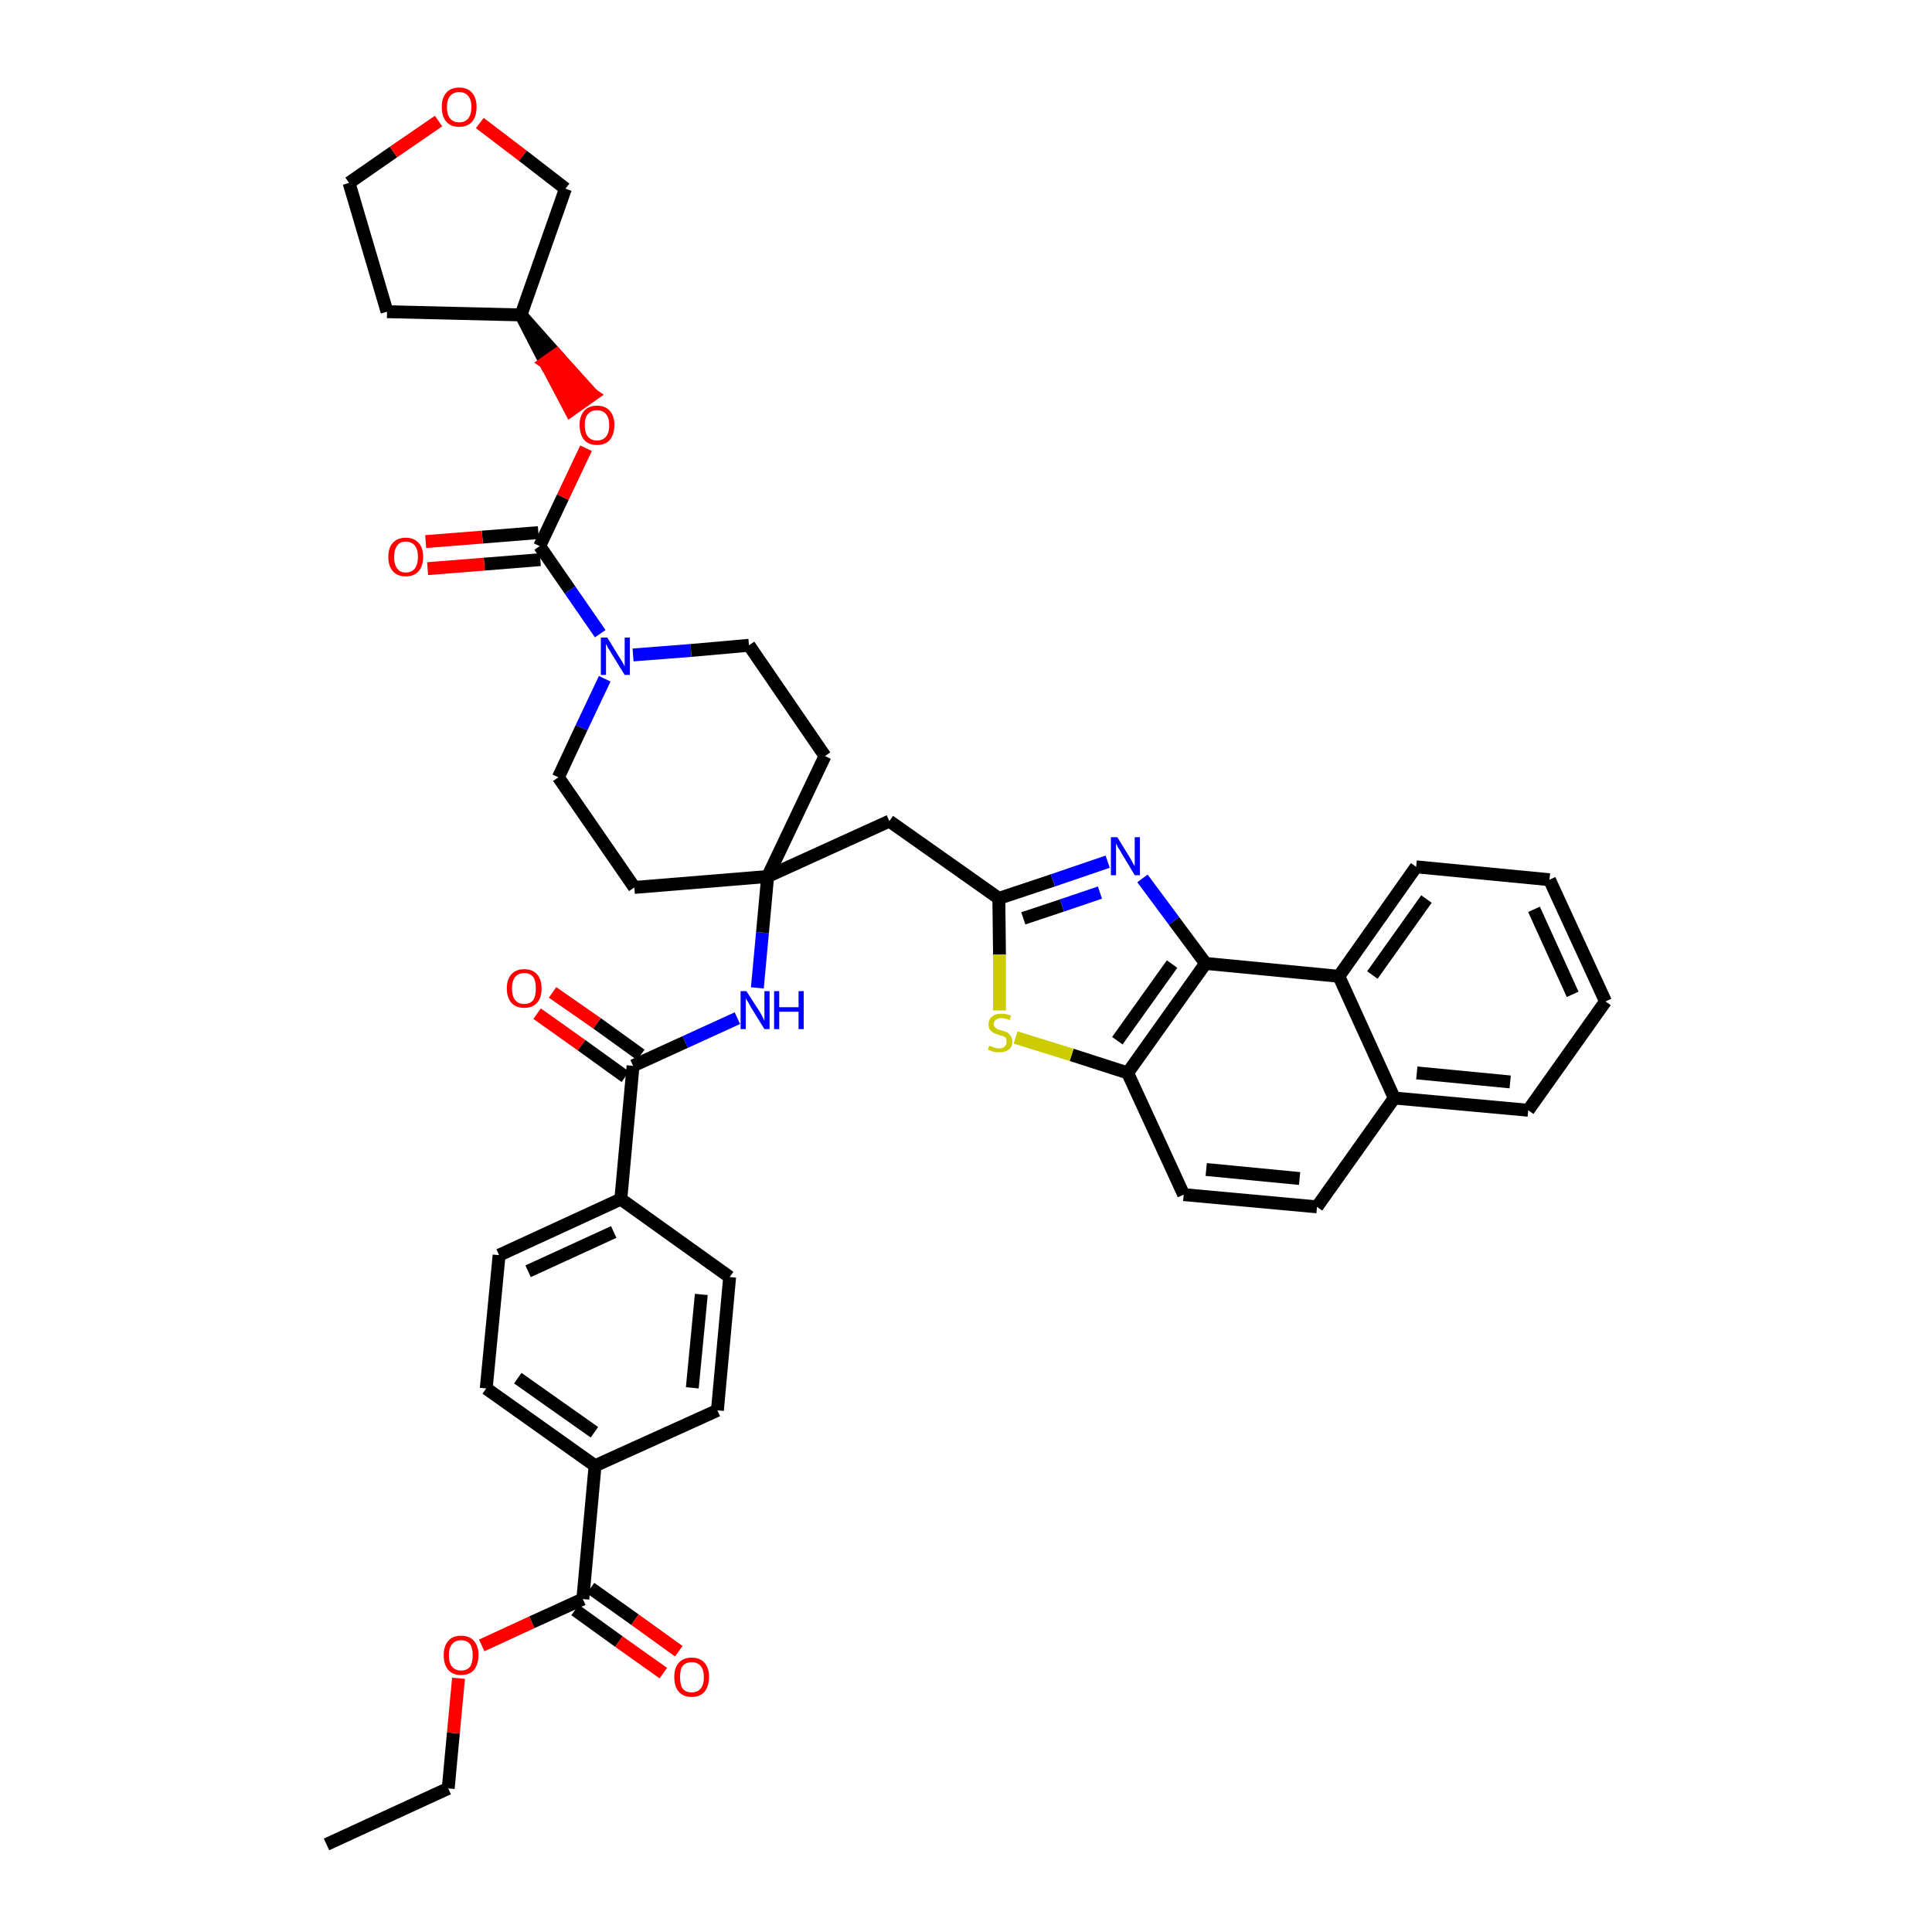 <?xml version='1.0' encoding='iso-8859-1'?>
<svg version='1.1' baseProfile='full'
              xmlns='http://www.w3.org/2000/svg'
                      xmlns:rdkit='http://www.rdkit.org/xml'
                      xmlns:xlink='http://www.w3.org/1999/xlink'
                  xml:space='preserve'
width='300px' height='300px' viewBox='0 0 300 300'>
<!-- END OF HEADER -->
<path class='bond-0 atom-0 atom-1' d='M 50.7,286.4 L 69.6,277.7' style='fill:none;fill-rule:evenodd;stroke:#000000;stroke-width:2.0px;stroke-linecap:butt;stroke-linejoin:miter;stroke-opacity:1' />
<path class='bond-1 atom-1 atom-2' d='M 69.6,277.7 L 70.4,269.1' style='fill:none;fill-rule:evenodd;stroke:#000000;stroke-width:2.0px;stroke-linecap:butt;stroke-linejoin:miter;stroke-opacity:1' />
<path class='bond-1 atom-1 atom-2' d='M 70.4,269.1 L 71.2,260.6' style='fill:none;fill-rule:evenodd;stroke:#FF0000;stroke-width:2.0px;stroke-linecap:butt;stroke-linejoin:miter;stroke-opacity:1' />
<path class='bond-2 atom-2 atom-3' d='M 74.8,255.5 L 82.6,251.9' style='fill:none;fill-rule:evenodd;stroke:#FF0000;stroke-width:2.0px;stroke-linecap:butt;stroke-linejoin:miter;stroke-opacity:1' />
<path class='bond-2 atom-2 atom-3' d='M 82.6,251.9 L 90.5,248.3' style='fill:none;fill-rule:evenodd;stroke:#000000;stroke-width:2.0px;stroke-linecap:butt;stroke-linejoin:miter;stroke-opacity:1' />
<path class='bond-3 atom-3 atom-4' d='M 89.3,250.0 L 96.1,254.9' style='fill:none;fill-rule:evenodd;stroke:#000000;stroke-width:2.0px;stroke-linecap:butt;stroke-linejoin:miter;stroke-opacity:1' />
<path class='bond-3 atom-3 atom-4' d='M 96.1,254.9 L 103.0,259.8' style='fill:none;fill-rule:evenodd;stroke:#FF0000;stroke-width:2.0px;stroke-linecap:butt;stroke-linejoin:miter;stroke-opacity:1' />
<path class='bond-3 atom-3 atom-4' d='M 91.7,246.6 L 98.6,251.5' style='fill:none;fill-rule:evenodd;stroke:#000000;stroke-width:2.0px;stroke-linecap:butt;stroke-linejoin:miter;stroke-opacity:1' />
<path class='bond-3 atom-3 atom-4' d='M 98.6,251.5 L 105.4,256.4' style='fill:none;fill-rule:evenodd;stroke:#FF0000;stroke-width:2.0px;stroke-linecap:butt;stroke-linejoin:miter;stroke-opacity:1' />
<path class='bond-4 atom-3 atom-5' d='M 90.5,248.3 L 92.4,227.6' style='fill:none;fill-rule:evenodd;stroke:#000000;stroke-width:2.0px;stroke-linecap:butt;stroke-linejoin:miter;stroke-opacity:1' />
<path class='bond-5 atom-5 atom-6' d='M 92.4,227.6 L 75.5,215.6' style='fill:none;fill-rule:evenodd;stroke:#000000;stroke-width:2.0px;stroke-linecap:butt;stroke-linejoin:miter;stroke-opacity:1' />
<path class='bond-5 atom-5 atom-6' d='M 92.3,222.4 L 80.4,214.0' style='fill:none;fill-rule:evenodd;stroke:#000000;stroke-width:2.0px;stroke-linecap:butt;stroke-linejoin:miter;stroke-opacity:1' />
<path class='bond-41 atom-41 atom-5' d='M 111.4,219.0 L 92.4,227.6' style='fill:none;fill-rule:evenodd;stroke:#000000;stroke-width:2.0px;stroke-linecap:butt;stroke-linejoin:miter;stroke-opacity:1' />
<path class='bond-6 atom-6 atom-7' d='M 75.5,215.6 L 77.5,194.9' style='fill:none;fill-rule:evenodd;stroke:#000000;stroke-width:2.0px;stroke-linecap:butt;stroke-linejoin:miter;stroke-opacity:1' />
<path class='bond-7 atom-7 atom-8' d='M 77.5,194.9 L 96.4,186.2' style='fill:none;fill-rule:evenodd;stroke:#000000;stroke-width:2.0px;stroke-linecap:butt;stroke-linejoin:miter;stroke-opacity:1' />
<path class='bond-7 atom-7 atom-8' d='M 82.0,197.4 L 95.3,191.3' style='fill:none;fill-rule:evenodd;stroke:#000000;stroke-width:2.0px;stroke-linecap:butt;stroke-linejoin:miter;stroke-opacity:1' />
<path class='bond-8 atom-8 atom-9' d='M 96.4,186.2 L 98.3,165.5' style='fill:none;fill-rule:evenodd;stroke:#000000;stroke-width:2.0px;stroke-linecap:butt;stroke-linejoin:miter;stroke-opacity:1' />
<path class='bond-39 atom-8 atom-40' d='M 96.4,186.2 L 113.3,198.3' style='fill:none;fill-rule:evenodd;stroke:#000000;stroke-width:2.0px;stroke-linecap:butt;stroke-linejoin:miter;stroke-opacity:1' />
<path class='bond-9 atom-9 atom-10' d='M 99.5,163.8 L 92.7,158.9' style='fill:none;fill-rule:evenodd;stroke:#000000;stroke-width:2.0px;stroke-linecap:butt;stroke-linejoin:miter;stroke-opacity:1' />
<path class='bond-9 atom-9 atom-10' d='M 92.7,158.9 L 85.8,154.1' style='fill:none;fill-rule:evenodd;stroke:#FF0000;stroke-width:2.0px;stroke-linecap:butt;stroke-linejoin:miter;stroke-opacity:1' />
<path class='bond-9 atom-9 atom-10' d='M 97.1,167.2 L 90.3,162.3' style='fill:none;fill-rule:evenodd;stroke:#000000;stroke-width:2.0px;stroke-linecap:butt;stroke-linejoin:miter;stroke-opacity:1' />
<path class='bond-9 atom-9 atom-10' d='M 90.3,162.3 L 83.4,157.4' style='fill:none;fill-rule:evenodd;stroke:#FF0000;stroke-width:2.0px;stroke-linecap:butt;stroke-linejoin:miter;stroke-opacity:1' />
<path class='bond-10 atom-9 atom-11' d='M 98.3,165.5 L 106.4,161.8' style='fill:none;fill-rule:evenodd;stroke:#000000;stroke-width:2.0px;stroke-linecap:butt;stroke-linejoin:miter;stroke-opacity:1' />
<path class='bond-10 atom-9 atom-11' d='M 106.4,161.8 L 114.5,158.1' style='fill:none;fill-rule:evenodd;stroke:#0000FF;stroke-width:2.0px;stroke-linecap:butt;stroke-linejoin:miter;stroke-opacity:1' />
<path class='bond-11 atom-11 atom-12' d='M 117.6,153.4 L 118.4,144.8' style='fill:none;fill-rule:evenodd;stroke:#0000FF;stroke-width:2.0px;stroke-linecap:butt;stroke-linejoin:miter;stroke-opacity:1' />
<path class='bond-11 atom-11 atom-12' d='M 118.4,144.8 L 119.2,136.1' style='fill:none;fill-rule:evenodd;stroke:#000000;stroke-width:2.0px;stroke-linecap:butt;stroke-linejoin:miter;stroke-opacity:1' />
<path class='bond-12 atom-12 atom-13' d='M 119.2,136.1 L 138.1,127.5' style='fill:none;fill-rule:evenodd;stroke:#000000;stroke-width:2.0px;stroke-linecap:butt;stroke-linejoin:miter;stroke-opacity:1' />
<path class='bond-26 atom-12 atom-27' d='M 119.2,136.1 L 98.5,137.8' style='fill:none;fill-rule:evenodd;stroke:#000000;stroke-width:2.0px;stroke-linecap:butt;stroke-linejoin:miter;stroke-opacity:1' />
<path class='bond-42 atom-39 atom-12' d='M 128.1,117.4 L 119.2,136.1' style='fill:none;fill-rule:evenodd;stroke:#000000;stroke-width:2.0px;stroke-linecap:butt;stroke-linejoin:miter;stroke-opacity:1' />
<path class='bond-13 atom-13 atom-14' d='M 138.1,127.5 L 155.1,139.5' style='fill:none;fill-rule:evenodd;stroke:#000000;stroke-width:2.0px;stroke-linecap:butt;stroke-linejoin:miter;stroke-opacity:1' />
<path class='bond-14 atom-14 atom-15' d='M 155.1,139.5 L 163.5,136.7' style='fill:none;fill-rule:evenodd;stroke:#000000;stroke-width:2.0px;stroke-linecap:butt;stroke-linejoin:miter;stroke-opacity:1' />
<path class='bond-14 atom-14 atom-15' d='M 163.5,136.7 L 172.0,133.8' style='fill:none;fill-rule:evenodd;stroke:#0000FF;stroke-width:2.0px;stroke-linecap:butt;stroke-linejoin:miter;stroke-opacity:1' />
<path class='bond-14 atom-14 atom-15' d='M 158.9,142.6 L 164.9,140.6' style='fill:none;fill-rule:evenodd;stroke:#000000;stroke-width:2.0px;stroke-linecap:butt;stroke-linejoin:miter;stroke-opacity:1' />
<path class='bond-14 atom-14 atom-15' d='M 164.9,140.6 L 170.8,138.6' style='fill:none;fill-rule:evenodd;stroke:#0000FF;stroke-width:2.0px;stroke-linecap:butt;stroke-linejoin:miter;stroke-opacity:1' />
<path class='bond-43 atom-26 atom-14' d='M 155.2,156.9 L 155.2,148.2' style='fill:none;fill-rule:evenodd;stroke:#CCCC00;stroke-width:2.0px;stroke-linecap:butt;stroke-linejoin:miter;stroke-opacity:1' />
<path class='bond-43 atom-26 atom-14' d='M 155.2,148.2 L 155.1,139.5' style='fill:none;fill-rule:evenodd;stroke:#000000;stroke-width:2.0px;stroke-linecap:butt;stroke-linejoin:miter;stroke-opacity:1' />
<path class='bond-15 atom-15 atom-16' d='M 177.4,136.4 L 182.3,143.0' style='fill:none;fill-rule:evenodd;stroke:#0000FF;stroke-width:2.0px;stroke-linecap:butt;stroke-linejoin:miter;stroke-opacity:1' />
<path class='bond-15 atom-15 atom-16' d='M 182.3,143.0 L 187.2,149.6' style='fill:none;fill-rule:evenodd;stroke:#000000;stroke-width:2.0px;stroke-linecap:butt;stroke-linejoin:miter;stroke-opacity:1' />
<path class='bond-16 atom-16 atom-17' d='M 187.2,149.6 L 175.1,166.6' style='fill:none;fill-rule:evenodd;stroke:#000000;stroke-width:2.0px;stroke-linecap:butt;stroke-linejoin:miter;stroke-opacity:1' />
<path class='bond-16 atom-16 atom-17' d='M 182.0,149.7 L 173.5,161.6' style='fill:none;fill-rule:evenodd;stroke:#000000;stroke-width:2.0px;stroke-linecap:butt;stroke-linejoin:miter;stroke-opacity:1' />
<path class='bond-45 atom-25 atom-16' d='M 207.9,151.6 L 187.2,149.6' style='fill:none;fill-rule:evenodd;stroke:#000000;stroke-width:2.0px;stroke-linecap:butt;stroke-linejoin:miter;stroke-opacity:1' />
<path class='bond-17 atom-17 atom-18' d='M 175.1,166.6 L 183.8,185.5' style='fill:none;fill-rule:evenodd;stroke:#000000;stroke-width:2.0px;stroke-linecap:butt;stroke-linejoin:miter;stroke-opacity:1' />
<path class='bond-25 atom-17 atom-26' d='M 175.1,166.6 L 166.4,163.8' style='fill:none;fill-rule:evenodd;stroke:#000000;stroke-width:2.0px;stroke-linecap:butt;stroke-linejoin:miter;stroke-opacity:1' />
<path class='bond-25 atom-17 atom-26' d='M 166.4,163.8 L 157.7,161.1' style='fill:none;fill-rule:evenodd;stroke:#CCCC00;stroke-width:2.0px;stroke-linecap:butt;stroke-linejoin:miter;stroke-opacity:1' />
<path class='bond-18 atom-18 atom-19' d='M 183.8,185.5 L 204.5,187.4' style='fill:none;fill-rule:evenodd;stroke:#000000;stroke-width:2.0px;stroke-linecap:butt;stroke-linejoin:miter;stroke-opacity:1' />
<path class='bond-18 atom-18 atom-19' d='M 187.3,181.6 L 201.8,183.0' style='fill:none;fill-rule:evenodd;stroke:#000000;stroke-width:2.0px;stroke-linecap:butt;stroke-linejoin:miter;stroke-opacity:1' />
<path class='bond-19 atom-19 atom-20' d='M 204.5,187.4 L 216.5,170.5' style='fill:none;fill-rule:evenodd;stroke:#000000;stroke-width:2.0px;stroke-linecap:butt;stroke-linejoin:miter;stroke-opacity:1' />
<path class='bond-20 atom-20 atom-21' d='M 216.5,170.5 L 237.3,172.4' style='fill:none;fill-rule:evenodd;stroke:#000000;stroke-width:2.0px;stroke-linecap:butt;stroke-linejoin:miter;stroke-opacity:1' />
<path class='bond-20 atom-20 atom-21' d='M 220.0,166.6 L 234.5,168.0' style='fill:none;fill-rule:evenodd;stroke:#000000;stroke-width:2.0px;stroke-linecap:butt;stroke-linejoin:miter;stroke-opacity:1' />
<path class='bond-46 atom-25 atom-20' d='M 207.9,151.6 L 216.5,170.5' style='fill:none;fill-rule:evenodd;stroke:#000000;stroke-width:2.0px;stroke-linecap:butt;stroke-linejoin:miter;stroke-opacity:1' />
<path class='bond-21 atom-21 atom-22' d='M 237.3,172.4 L 249.3,155.5' style='fill:none;fill-rule:evenodd;stroke:#000000;stroke-width:2.0px;stroke-linecap:butt;stroke-linejoin:miter;stroke-opacity:1' />
<path class='bond-22 atom-22 atom-23' d='M 249.3,155.5 L 240.6,136.6' style='fill:none;fill-rule:evenodd;stroke:#000000;stroke-width:2.0px;stroke-linecap:butt;stroke-linejoin:miter;stroke-opacity:1' />
<path class='bond-22 atom-22 atom-23' d='M 244.2,154.4 L 238.2,141.2' style='fill:none;fill-rule:evenodd;stroke:#000000;stroke-width:2.0px;stroke-linecap:butt;stroke-linejoin:miter;stroke-opacity:1' />
<path class='bond-23 atom-23 atom-24' d='M 240.6,136.6 L 219.9,134.6' style='fill:none;fill-rule:evenodd;stroke:#000000;stroke-width:2.0px;stroke-linecap:butt;stroke-linejoin:miter;stroke-opacity:1' />
<path class='bond-24 atom-24 atom-25' d='M 219.9,134.6 L 207.9,151.6' style='fill:none;fill-rule:evenodd;stroke:#000000;stroke-width:2.0px;stroke-linecap:butt;stroke-linejoin:miter;stroke-opacity:1' />
<path class='bond-24 atom-24 atom-25' d='M 221.5,139.6 L 213.1,151.4' style='fill:none;fill-rule:evenodd;stroke:#000000;stroke-width:2.0px;stroke-linecap:butt;stroke-linejoin:miter;stroke-opacity:1' />
<path class='bond-27 atom-27 atom-28' d='M 98.5,137.8 L 86.7,120.7' style='fill:none;fill-rule:evenodd;stroke:#000000;stroke-width:2.0px;stroke-linecap:butt;stroke-linejoin:miter;stroke-opacity:1' />
<path class='bond-28 atom-28 atom-29' d='M 86.7,120.7 L 90.3,113.0' style='fill:none;fill-rule:evenodd;stroke:#000000;stroke-width:2.0px;stroke-linecap:butt;stroke-linejoin:miter;stroke-opacity:1' />
<path class='bond-28 atom-28 atom-29' d='M 90.3,113.0 L 93.9,105.4' style='fill:none;fill-rule:evenodd;stroke:#0000FF;stroke-width:2.0px;stroke-linecap:butt;stroke-linejoin:miter;stroke-opacity:1' />
<path class='bond-29 atom-29 atom-30' d='M 93.2,98.4 L 88.5,91.6' style='fill:none;fill-rule:evenodd;stroke:#0000FF;stroke-width:2.0px;stroke-linecap:butt;stroke-linejoin:miter;stroke-opacity:1' />
<path class='bond-29 atom-29 atom-30' d='M 88.5,91.6 L 83.8,84.8' style='fill:none;fill-rule:evenodd;stroke:#000000;stroke-width:2.0px;stroke-linecap:butt;stroke-linejoin:miter;stroke-opacity:1' />
<path class='bond-37 atom-29 atom-38' d='M 98.3,101.7 L 107.3,101.0' style='fill:none;fill-rule:evenodd;stroke:#0000FF;stroke-width:2.0px;stroke-linecap:butt;stroke-linejoin:miter;stroke-opacity:1' />
<path class='bond-37 atom-29 atom-38' d='M 107.3,101.0 L 116.3,100.2' style='fill:none;fill-rule:evenodd;stroke:#000000;stroke-width:2.0px;stroke-linecap:butt;stroke-linejoin:miter;stroke-opacity:1' />
<path class='bond-30 atom-30 atom-31' d='M 83.6,82.7 L 74.9,83.4' style='fill:none;fill-rule:evenodd;stroke:#000000;stroke-width:2.0px;stroke-linecap:butt;stroke-linejoin:miter;stroke-opacity:1' />
<path class='bond-30 atom-30 atom-31' d='M 74.9,83.4 L 66.1,84.1' style='fill:none;fill-rule:evenodd;stroke:#FF0000;stroke-width:2.0px;stroke-linecap:butt;stroke-linejoin:miter;stroke-opacity:1' />
<path class='bond-30 atom-30 atom-31' d='M 83.9,86.9 L 75.2,87.6' style='fill:none;fill-rule:evenodd;stroke:#000000;stroke-width:2.0px;stroke-linecap:butt;stroke-linejoin:miter;stroke-opacity:1' />
<path class='bond-30 atom-30 atom-31' d='M 75.2,87.6 L 66.4,88.3' style='fill:none;fill-rule:evenodd;stroke:#FF0000;stroke-width:2.0px;stroke-linecap:butt;stroke-linejoin:miter;stroke-opacity:1' />
<path class='bond-31 atom-30 atom-32' d='M 83.8,84.8 L 87.4,77.2' style='fill:none;fill-rule:evenodd;stroke:#000000;stroke-width:2.0px;stroke-linecap:butt;stroke-linejoin:miter;stroke-opacity:1' />
<path class='bond-31 atom-30 atom-32' d='M 87.4,77.2 L 91.0,69.6' style='fill:none;fill-rule:evenodd;stroke:#FF0000;stroke-width:2.0px;stroke-linecap:butt;stroke-linejoin:miter;stroke-opacity:1' />
<path class='bond-32 atom-33 atom-32' d='M 80.9,48.9 L 84.7,56.3 L 86.4,55.1 Z' style='fill:#000000;fill-rule:evenodd;fill-opacity:1;stroke:#000000;stroke-width:2.0px;stroke-linecap:butt;stroke-linejoin:miter;stroke-opacity:1;' />
<path class='bond-32 atom-33 atom-32' d='M 84.7,56.3 L 92.0,61.3 L 88.6,63.7 Z' style='fill:#FF0000;fill-rule:evenodd;fill-opacity:1;stroke:#FF0000;stroke-width:2.0px;stroke-linecap:butt;stroke-linejoin:miter;stroke-opacity:1;' />
<path class='bond-32 atom-33 atom-32' d='M 84.7,56.3 L 86.4,55.1 L 92.0,61.3 Z' style='fill:#FF0000;fill-rule:evenodd;fill-opacity:1;stroke:#FF0000;stroke-width:2.0px;stroke-linecap:butt;stroke-linejoin:miter;stroke-opacity:1;' />
<path class='bond-33 atom-33 atom-34' d='M 80.9,48.9 L 60.1,48.4' style='fill:none;fill-rule:evenodd;stroke:#000000;stroke-width:2.0px;stroke-linecap:butt;stroke-linejoin:miter;stroke-opacity:1' />
<path class='bond-44 atom-37 atom-33' d='M 87.8,29.3 L 80.9,48.9' style='fill:none;fill-rule:evenodd;stroke:#000000;stroke-width:2.0px;stroke-linecap:butt;stroke-linejoin:miter;stroke-opacity:1' />
<path class='bond-34 atom-34 atom-35' d='M 60.1,48.4 L 54.2,28.4' style='fill:none;fill-rule:evenodd;stroke:#000000;stroke-width:2.0px;stroke-linecap:butt;stroke-linejoin:miter;stroke-opacity:1' />
<path class='bond-35 atom-35 atom-36' d='M 54.2,28.4 L 61.1,23.6' style='fill:none;fill-rule:evenodd;stroke:#000000;stroke-width:2.0px;stroke-linecap:butt;stroke-linejoin:miter;stroke-opacity:1' />
<path class='bond-35 atom-35 atom-36' d='M 61.1,23.6 L 68.1,18.8' style='fill:none;fill-rule:evenodd;stroke:#FF0000;stroke-width:2.0px;stroke-linecap:butt;stroke-linejoin:miter;stroke-opacity:1' />
<path class='bond-36 atom-36 atom-37' d='M 74.5,19.1 L 81.2,24.2' style='fill:none;fill-rule:evenodd;stroke:#FF0000;stroke-width:2.0px;stroke-linecap:butt;stroke-linejoin:miter;stroke-opacity:1' />
<path class='bond-36 atom-36 atom-37' d='M 81.2,24.2 L 87.8,29.3' style='fill:none;fill-rule:evenodd;stroke:#000000;stroke-width:2.0px;stroke-linecap:butt;stroke-linejoin:miter;stroke-opacity:1' />
<path class='bond-38 atom-38 atom-39' d='M 116.3,100.2 L 128.1,117.4' style='fill:none;fill-rule:evenodd;stroke:#000000;stroke-width:2.0px;stroke-linecap:butt;stroke-linejoin:miter;stroke-opacity:1' />
<path class='bond-40 atom-40 atom-41' d='M 113.3,198.3 L 111.4,219.0' style='fill:none;fill-rule:evenodd;stroke:#000000;stroke-width:2.0px;stroke-linecap:butt;stroke-linejoin:miter;stroke-opacity:1' />
<path class='bond-40 atom-40 atom-41' d='M 108.9,201.0 L 107.5,215.5' style='fill:none;fill-rule:evenodd;stroke:#000000;stroke-width:2.0px;stroke-linecap:butt;stroke-linejoin:miter;stroke-opacity:1' />
<path  class='atom-2' d='M 68.9 257.0
Q 68.9 255.6, 69.6 254.8
Q 70.3 254.0, 71.6 254.0
Q 72.9 254.0, 73.6 254.8
Q 74.3 255.6, 74.3 257.0
Q 74.3 258.4, 73.6 259.3
Q 72.9 260.1, 71.6 260.1
Q 70.3 260.1, 69.6 259.3
Q 68.9 258.5, 68.9 257.0
M 71.6 259.4
Q 72.5 259.4, 73.0 258.8
Q 73.4 258.2, 73.4 257.0
Q 73.4 255.9, 73.0 255.3
Q 72.5 254.7, 71.6 254.7
Q 70.7 254.7, 70.2 255.3
Q 69.7 255.9, 69.7 257.0
Q 69.7 258.2, 70.2 258.8
Q 70.7 259.4, 71.6 259.4
' fill='#FF0000'/>
<path  class='atom-4' d='M 104.7 260.4
Q 104.7 259.0, 105.4 258.2
Q 106.1 257.4, 107.4 257.4
Q 108.7 257.4, 109.4 258.2
Q 110.1 259.0, 110.1 260.4
Q 110.1 261.8, 109.4 262.7
Q 108.7 263.5, 107.4 263.5
Q 106.1 263.5, 105.4 262.7
Q 104.7 261.9, 104.7 260.4
M 107.4 262.8
Q 108.3 262.8, 108.8 262.2
Q 109.3 261.6, 109.3 260.4
Q 109.3 259.3, 108.8 258.7
Q 108.3 258.1, 107.4 258.1
Q 106.5 258.1, 106.0 258.7
Q 105.6 259.2, 105.6 260.4
Q 105.6 261.6, 106.0 262.2
Q 106.5 262.8, 107.4 262.8
' fill='#FF0000'/>
<path  class='atom-10' d='M 78.7 153.5
Q 78.7 152.1, 79.4 151.3
Q 80.1 150.5, 81.4 150.5
Q 82.7 150.5, 83.4 151.3
Q 84.1 152.1, 84.1 153.5
Q 84.1 154.9, 83.4 155.7
Q 82.7 156.5, 81.4 156.5
Q 80.1 156.5, 79.4 155.7
Q 78.7 154.9, 78.7 153.5
M 81.4 155.9
Q 82.3 155.9, 82.8 155.3
Q 83.2 154.7, 83.2 153.5
Q 83.2 152.3, 82.8 151.7
Q 82.3 151.1, 81.4 151.1
Q 80.5 151.1, 80.0 151.7
Q 79.5 152.3, 79.5 153.5
Q 79.5 154.7, 80.0 155.3
Q 80.5 155.9, 81.4 155.9
' fill='#FF0000'/>
<path  class='atom-11' d='M 115.9 153.9
L 117.9 157.0
Q 118.1 157.3, 118.4 157.9
Q 118.7 158.5, 118.7 158.5
L 118.7 153.9
L 119.5 153.9
L 119.5 159.8
L 118.7 159.8
L 116.6 156.4
Q 116.4 156.0, 116.1 155.5
Q 115.8 155.1, 115.8 154.9
L 115.8 159.8
L 115.0 159.8
L 115.0 153.9
L 115.9 153.9
' fill='#0000FF'/>
<path  class='atom-11' d='M 120.2 153.9
L 121.0 153.9
L 121.0 156.4
L 124.0 156.4
L 124.0 153.9
L 124.8 153.9
L 124.8 159.8
L 124.0 159.8
L 124.0 157.1
L 121.0 157.1
L 121.0 159.8
L 120.2 159.8
L 120.2 153.9
' fill='#0000FF'/>
<path  class='atom-15' d='M 173.5 130.0
L 175.4 133.1
Q 175.6 133.4, 175.9 134.0
Q 176.2 134.5, 176.2 134.5
L 176.2 130.0
L 177.0 130.0
L 177.0 135.9
L 176.2 135.9
L 174.1 132.4
Q 173.9 132.0, 173.6 131.6
Q 173.4 131.1, 173.3 131.0
L 173.3 135.9
L 172.5 135.9
L 172.5 130.0
L 173.5 130.0
' fill='#0000FF'/>
<path  class='atom-26' d='M 153.6 162.4
Q 153.7 162.4, 154.0 162.5
Q 154.2 162.6, 154.5 162.7
Q 154.8 162.8, 155.1 162.8
Q 155.7 162.8, 156.0 162.5
Q 156.3 162.2, 156.3 161.8
Q 156.3 161.4, 156.2 161.2
Q 156.0 161.0, 155.8 160.9
Q 155.5 160.8, 155.1 160.7
Q 154.6 160.5, 154.3 160.4
Q 154.0 160.2, 153.7 159.9
Q 153.5 159.6, 153.5 159.1
Q 153.5 158.3, 154.0 157.9
Q 154.5 157.4, 155.5 157.4
Q 156.2 157.4, 157.0 157.7
L 156.8 158.4
Q 156.1 158.1, 155.5 158.1
Q 155.0 158.1, 154.7 158.3
Q 154.3 158.6, 154.3 159.0
Q 154.3 159.3, 154.5 159.5
Q 154.7 159.7, 154.9 159.8
Q 155.1 159.9, 155.5 160.0
Q 156.1 160.2, 156.4 160.3
Q 156.7 160.5, 156.9 160.8
Q 157.2 161.2, 157.2 161.8
Q 157.2 162.6, 156.6 163.0
Q 156.1 163.4, 155.2 163.4
Q 154.6 163.4, 154.2 163.3
Q 153.9 163.2, 153.4 163.0
L 153.6 162.4
' fill='#CCCC00'/>
<path  class='atom-29' d='M 94.3 99.0
L 96.2 102.1
Q 96.4 102.4, 96.7 102.9
Q 97.0 103.5, 97.0 103.5
L 97.0 99.0
L 97.8 99.0
L 97.8 104.8
L 97.0 104.8
L 94.9 101.4
Q 94.7 101.0, 94.4 100.6
Q 94.2 100.1, 94.1 100.0
L 94.1 104.8
L 93.3 104.8
L 93.3 99.0
L 94.3 99.0
' fill='#0000FF'/>
<path  class='atom-31' d='M 60.3 86.5
Q 60.3 85.0, 61.0 84.3
Q 61.7 83.5, 63.0 83.5
Q 64.3 83.5, 65.0 84.3
Q 65.7 85.0, 65.7 86.5
Q 65.7 87.9, 65.0 88.7
Q 64.3 89.5, 63.0 89.5
Q 61.7 89.5, 61.0 88.7
Q 60.3 87.9, 60.3 86.5
M 63.0 88.9
Q 63.9 88.9, 64.4 88.3
Q 64.9 87.6, 64.9 86.5
Q 64.9 85.3, 64.4 84.7
Q 63.9 84.1, 63.0 84.1
Q 62.1 84.1, 61.7 84.7
Q 61.2 85.3, 61.2 86.5
Q 61.2 87.7, 61.7 88.3
Q 62.1 88.9, 63.0 88.9
' fill='#FF0000'/>
<path  class='atom-32' d='M 90.0 66.0
Q 90.0 64.6, 90.7 63.8
Q 91.4 63.0, 92.7 63.0
Q 94.0 63.0, 94.7 63.8
Q 95.4 64.6, 95.4 66.0
Q 95.4 67.4, 94.7 68.3
Q 94.0 69.1, 92.7 69.1
Q 91.4 69.1, 90.7 68.3
Q 90.0 67.4, 90.0 66.0
M 92.7 68.4
Q 93.6 68.4, 94.1 67.8
Q 94.6 67.2, 94.6 66.0
Q 94.6 64.9, 94.1 64.3
Q 93.6 63.7, 92.7 63.7
Q 91.8 63.7, 91.3 64.3
Q 90.8 64.8, 90.8 66.0
Q 90.8 67.2, 91.3 67.8
Q 91.8 68.4, 92.7 68.4
' fill='#FF0000'/>
<path  class='atom-36' d='M 68.6 16.6
Q 68.6 15.2, 69.3 14.4
Q 70.0 13.6, 71.3 13.6
Q 72.6 13.6, 73.3 14.4
Q 74.0 15.2, 74.0 16.6
Q 74.0 18.1, 73.3 18.9
Q 72.6 19.7, 71.3 19.7
Q 70.0 19.7, 69.3 18.9
Q 68.6 18.1, 68.6 16.6
M 71.3 19.0
Q 72.2 19.0, 72.7 18.4
Q 73.2 17.8, 73.2 16.6
Q 73.2 15.5, 72.7 14.9
Q 72.2 14.3, 71.3 14.3
Q 70.4 14.3, 69.9 14.9
Q 69.4 15.5, 69.4 16.6
Q 69.4 17.8, 69.9 18.4
Q 70.4 19.0, 71.3 19.0
' fill='#FF0000'/>
</svg>
